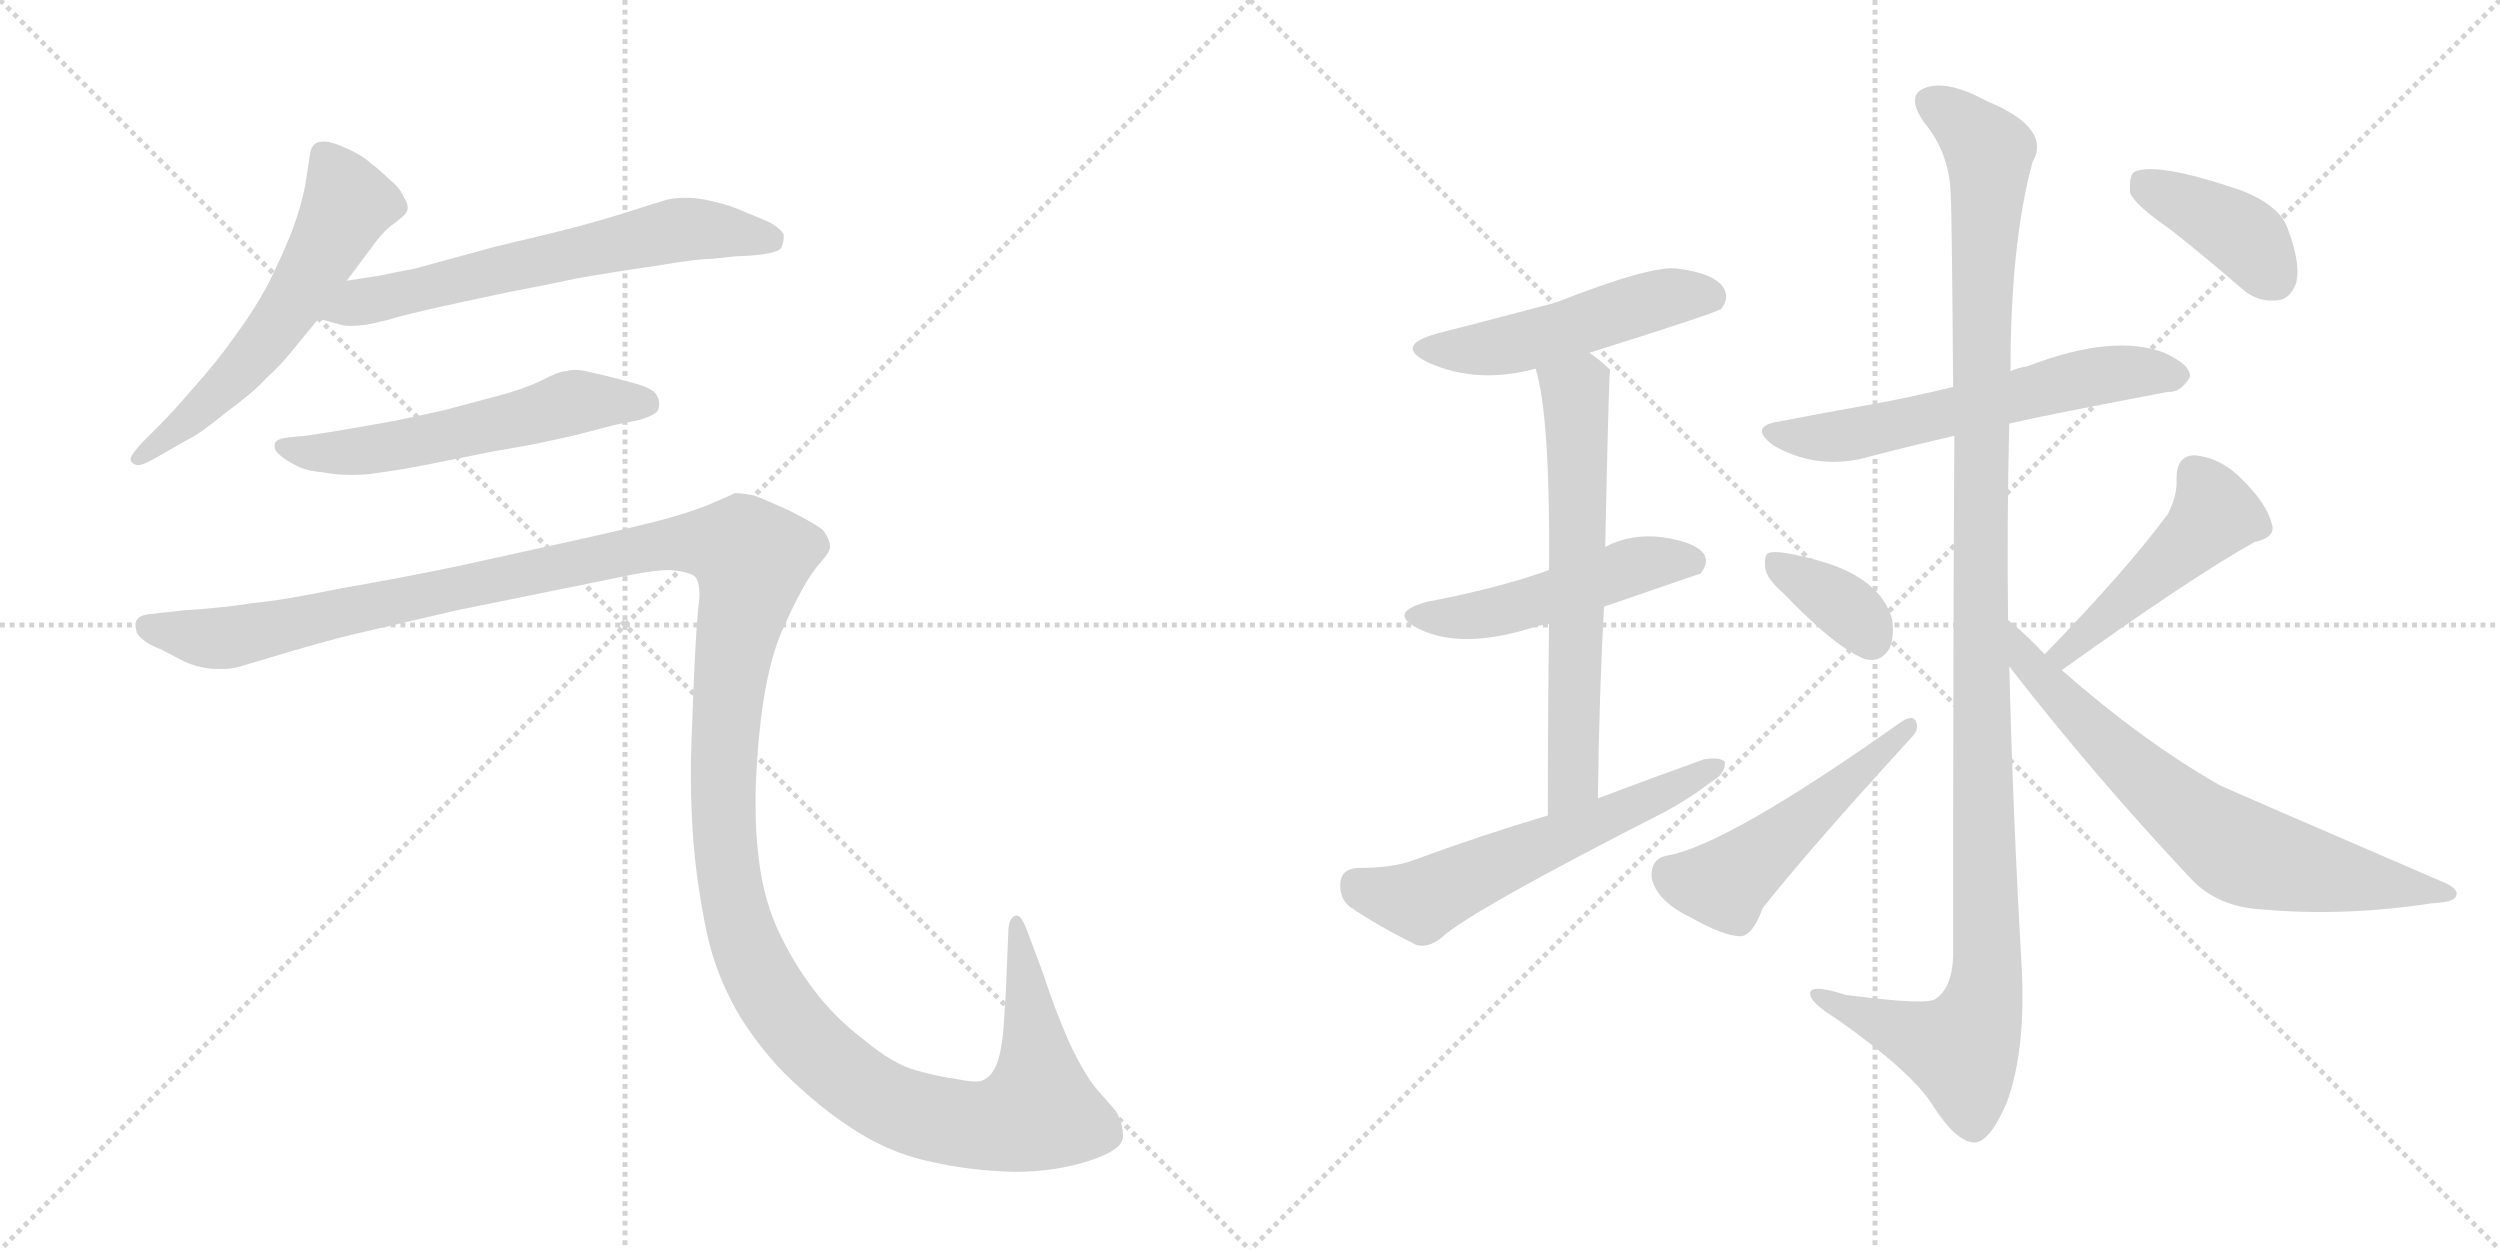 <svg version="1.1" viewBox="0 0 2048 1024" xmlns="http://www.w3.org/2000/svg">
  <g stroke="lightgray" stroke-dasharray="1,1" stroke-width="1" transform="scale(4, 4)">
    <line x1="0" y1="0" x2="256" y2="256"></line>
    <line x1="256" y1="0" x2="0" y2="256"></line>
    <line x1="128" y1="0" x2="128" y2="256"></line>
    <line x1="0" y1="128" x2="256" y2="128"></line>
    <line x1="256" y1="0" x2="512" y2="256"></line>
    <line x1="512" y1="0" x2="256" y2="256"></line>
    <line x1="384" y1="0" x2="384" y2="256"></line>
    <line x1="256" y1="128" x2="512" y2="128"></line>
  </g>
<g transform="scale(1, -1) translate(0, -850)">
   <style type="text/css">
    @keyframes keyframes0 {
      from {
       stroke: black;
       stroke-dashoffset: 577;
       stroke-width: 128;
       }
       65% {
       animation-timing-function: step-end;
       stroke: black;
       stroke-dashoffset: 0;
       stroke-width: 128;
       }
       to {
       stroke: black;
       stroke-width: 1024;
       }
       }
       #make-me-a-hanzi-animation-0 {
         animation: keyframes0 0.72s both;
         animation-delay: 0s;
         animation-timing-function: linear;
       }
    @keyframes keyframes1 {
      from {
       stroke: black;
       stroke-dashoffset: 630;
       stroke-width: 128;
       }
       67% {
       animation-timing-function: step-end;
       stroke: black;
       stroke-dashoffset: 0;
       stroke-width: 128;
       }
       to {
       stroke: black;
       stroke-width: 1024;
       }
       }
       #make-me-a-hanzi-animation-1 {
         animation: keyframes1 0.763s both;
         animation-delay: 0.72s;
         animation-timing-function: linear;
       }
    @keyframes keyframes2 {
      from {
       stroke: black;
       stroke-dashoffset: 562;
       stroke-width: 128;
       }
       65% {
       animation-timing-function: step-end;
       stroke: black;
       stroke-dashoffset: 0;
       stroke-width: 128;
       }
       to {
       stroke: black;
       stroke-width: 1024;
       }
       }
       #make-me-a-hanzi-animation-2 {
         animation: keyframes2 0.707s both;
         animation-delay: 1.482s;
         animation-timing-function: linear;
       }
    @keyframes keyframes3 {
      from {
       stroke: black;
       stroke-dashoffset: 1545;
       stroke-width: 128;
       }
       83% {
       animation-timing-function: step-end;
       stroke: black;
       stroke-dashoffset: 0;
       stroke-width: 128;
       }
       to {
       stroke: black;
       stroke-width: 1024;
       }
       }
       #make-me-a-hanzi-animation-3 {
         animation: keyframes3 1.507s both;
         animation-delay: 2.19s;
         animation-timing-function: linear;
       }
    @keyframes keyframes4 {
      from {
       stroke: black;
       stroke-dashoffset: 495;
       stroke-width: 128;
       }
       62% {
       animation-timing-function: step-end;
       stroke: black;
       stroke-dashoffset: 0;
       stroke-width: 128;
       }
       to {
       stroke: black;
       stroke-width: 1024;
       }
       }
       #make-me-a-hanzi-animation-4 {
         animation: keyframes4 0.653s both;
         animation-delay: 3.697s;
         animation-timing-function: linear;
       }
    @keyframes keyframes5 {
      from {
       stroke: black;
       stroke-dashoffset: 490;
       stroke-width: 128;
       }
       61% {
       animation-timing-function: step-end;
       stroke: black;
       stroke-dashoffset: 0;
       stroke-width: 128;
       }
       to {
       stroke: black;
       stroke-width: 1024;
       }
       }
       #make-me-a-hanzi-animation-5 {
         animation: keyframes5 0.649s both;
         animation-delay: 4.35s;
         animation-timing-function: linear;
       }
    @keyframes keyframes6 {
      from {
       stroke: black;
       stroke-dashoffset: 631;
       stroke-width: 128;
       }
       67% {
       animation-timing-function: step-end;
       stroke: black;
       stroke-dashoffset: 0;
       stroke-width: 128;
       }
       to {
       stroke: black;
       stroke-width: 1024;
       }
       }
       #make-me-a-hanzi-animation-6 {
         animation: keyframes6 0.764s both;
         animation-delay: 4.999s;
         animation-timing-function: linear;
       }
    @keyframes keyframes7 {
      from {
       stroke: black;
       stroke-dashoffset: 578;
       stroke-width: 128;
       }
       65% {
       animation-timing-function: step-end;
       stroke: black;
       stroke-dashoffset: 0;
       stroke-width: 128;
       }
       to {
       stroke: black;
       stroke-width: 1024;
       }
       }
       #make-me-a-hanzi-animation-7 {
         animation: keyframes7 0.72s both;
         animation-delay: 5.762s;
         animation-timing-function: linear;
       }
    @keyframes keyframes8 {
      from {
       stroke: black;
       stroke-dashoffset: 591;
       stroke-width: 128;
       }
       66% {
       animation-timing-function: step-end;
       stroke: black;
       stroke-dashoffset: 0;
       stroke-width: 128;
       }
       to {
       stroke: black;
       stroke-width: 1024;
       }
       }
       #make-me-a-hanzi-animation-8 {
         animation: keyframes8 0.731s both;
         animation-delay: 6.482s;
         animation-timing-function: linear;
       }
    @keyframes keyframes9 {
      from {
       stroke: black;
       stroke-dashoffset: 1180;
       stroke-width: 128;
       }
       79% {
       animation-timing-function: step-end;
       stroke: black;
       stroke-dashoffset: 0;
       stroke-width: 128;
       }
       to {
       stroke: black;
       stroke-width: 1024;
       }
       }
       #make-me-a-hanzi-animation-9 {
         animation: keyframes9 1.21s both;
         animation-delay: 7.213s;
         animation-timing-function: linear;
       }
    @keyframes keyframes10 {
      from {
       stroke: black;
       stroke-dashoffset: 360;
       stroke-width: 128;
       }
       54% {
       animation-timing-function: step-end;
       stroke: black;
       stroke-dashoffset: 0;
       stroke-width: 128;
       }
       to {
       stroke: black;
       stroke-width: 1024;
       }
       }
       #make-me-a-hanzi-animation-10 {
         animation: keyframes10 0.543s both;
         animation-delay: 8.424s;
         animation-timing-function: linear;
       }
    @keyframes keyframes11 {
      from {
       stroke: black;
       stroke-dashoffset: 499;
       stroke-width: 128;
       }
       62% {
       animation-timing-function: step-end;
       stroke: black;
       stroke-dashoffset: 0;
       stroke-width: 128;
       }
       to {
       stroke: black;
       stroke-width: 1024;
       }
       }
       #make-me-a-hanzi-animation-11 {
         animation: keyframes11 0.656s both;
         animation-delay: 8.967s;
         animation-timing-function: linear;
       }
    @keyframes keyframes12 {
      from {
       stroke: black;
       stroke-dashoffset: 467;
       stroke-width: 128;
       }
       60% {
       animation-timing-function: step-end;
       stroke: black;
       stroke-dashoffset: 0;
       stroke-width: 128;
       }
       to {
       stroke: black;
       stroke-width: 1024;
       }
       }
       #make-me-a-hanzi-animation-12 {
         animation: keyframes12 0.63s both;
         animation-delay: 9.623s;
         animation-timing-function: linear;
       }
    @keyframes keyframes13 {
      from {
       stroke: black;
       stroke-dashoffset: 696;
       stroke-width: 128;
       }
       69% {
       animation-timing-function: step-end;
       stroke: black;
       stroke-dashoffset: 0;
       stroke-width: 128;
       }
       to {
       stroke: black;
       stroke-width: 1024;
       }
       }
       #make-me-a-hanzi-animation-13 {
         animation: keyframes13 0.816s both;
         animation-delay: 10.253s;
         animation-timing-function: linear;
       }
    @keyframes keyframes14 {
      from {
       stroke: black;
       stroke-dashoffset: 394;
       stroke-width: 128;
       }
       56% {
       animation-timing-function: step-end;
       stroke: black;
       stroke-dashoffset: 0;
       stroke-width: 128;
       }
       to {
       stroke: black;
       stroke-width: 1024;
       }
       }
       #make-me-a-hanzi-animation-14 {
         animation: keyframes14 0.571s both;
         animation-delay: 11.069s;
         animation-timing-function: linear;
       }
</style>
<path d="M 284 620 L 305 648 Q 314 661 323 667 Q 332 674 333 676 Q 334 678 334 680 Q 334 684 331 688 Q 328 696 319 703 Q 311 711 304 716 Q 298 722 285 728 Q 272 734 266 734 Q 260 734 258 732 Q 255 730 254 724 L 250 698 Q 247 682 239 660 Q 230 638 219 616 Q 207 594 192 574 Q 178 554 160 534 Q 142 513 132 503 L 116 487 Q 107 477 107 474 L 107 473 Q 108 470 112 469 L 113 469 Q 117 469 126 474 L 154 490 Q 163 494 185 512 Q 207 528 218 540 Q 230 551 238 561 L 261 589 L 284 620 Z" fill="lightgray"></path> 
<path d="M 261 589 L 279 584 Q 282 583 287 583 Q 293 583 300 584 Q 306 585 318 588 Q 330 592 376 602 L 418 611 Q 445 616 473 622 Q 501 627 536 632 Q 571 638 584 638 L 602 640 Q 636 641 640 647 Q 642 652 642 655 L 642 658 Q 640 662 632 667 Q 624 671 611 676 Q 598 682 584 685 Q 572 688 562 688 Q 552 688 545 686 Q 538 684 513 676 Q 488 668 456 660 L 406 648 L 340 630 Q 324 627 310 624 Q 296 622 284 620 C 254 615 232 597 261 589 Z" fill="lightgray"></path> 
<path d="M 524 506 Q 537 510 539 514 Q 540 517 540 519 Q 540 523 538 526 Q 536 532 516 537 Q 498 542 484 545 Q 477 547 471 547 Q 467 547 464 546 Q 458 546 443 538 Q 428 531 409 526 L 364 514 Q 337 508 322 505 L 282 498 Q 258 494 250 493 L 239 492 Q 229 491 227 489 Q 225 488 225 485 L 225 484 Q 225 480 232 475 Q 239 470 246 467 Q 253 464 265 463 Q 276 461 286 461 L 291 461 Q 300 461 312 463 Q 328 465 353 470 L 403 480 Q 408 481 437 486 Q 466 492 477 495 L 504 502 L 524 506 Z" fill="lightgray"></path> 
<path d="M 123 347 Q 114 346 112 342 Q 111 341 111 338 Q 111 336 112 332 Q 116 324 132 318 L 151 308 Q 165 302 178 302 L 184 302 Q 191 302 200 305 L 237 316 Q 264 324 288 330 L 374 350 L 507 377 Q 534 383 549 383 Q 563 382 569 378 Q 573 374 573 362 Q 573 358 572 352 Q 570 332 568 283 Q 566 233 566 226 L 566 211 Q 566 189 568 161 Q 571 124 579 86 Q 587 49 607 16 Q 628 -17 654 -40 Q 680 -64 707 -80 Q 734 -96 764 -102 Q 795 -109 831 -110 Q 864 -110 892 -101 Q 920 -92 920 -81 Q 920 -70 914 -60 L 900 -44 Q 889 -32 876 -4 Q 864 23 854 54 L 842 86 Q 837 100 833 100 L 832 100 Q 826 98 826 86 L 824 38 L 822 6 Q 820 -14 816 -23 Q 812 -32 805 -35 Q 803 -36 799 -36 Q 794 -36 784 -34 Q 769 -32 751 -27 Q 732 -22 708 -2 Q 684 16 666 40 Q 648 64 636 91 Q 624 119 621 152 Q 619 168 619 189 L 619 203 Q 620 232 623 258 Q 626 284 631 304 Q 636 324 642 336 Q 648 350 656 365 Q 664 380 672 389 Q 680 398 680 402 Q 680 408 674 416 Q 666 422 646 432 Q 626 441 618 444 Q 609 446 602 446 Q 598 444 584 438 Q 570 432 549 426 Q 528 420 474 408 L 374 386 Q 326 376 279 368 Q 231 358 207 356 Q 183 352 150 350 L 123 347 Z" fill="lightgray"></path> 
<path d="M 1302 561 Q 1407 594 1410 597 Q 1417 606 1412 614 Q 1405 626 1374 630 Q 1353 633 1274 602 Q 1202 583 1178 577 Q 1141 567 1170 553 Q 1210 535 1258 548 L 1302 561 Z" fill="lightgray"></path> 
<path d="M 1314 353 Q 1392 380 1393 380 Q 1400 389 1396 396 Q 1389 406 1361 410 Q 1336 413 1315 402 L 1269 383 Q 1227 368 1169 357 Q 1136 348 1162 335 Q 1198 317 1259 337 Q 1263 338 1269 339 L 1314 353 Z" fill="lightgray"></path> 
<path d="M 1309 196 Q 1310 280 1314 353 L 1315 402 Q 1318 546 1319 547 L 1318 548 Q 1311 555 1302 561 C 1278 579 1251 577 1258 548 Q 1270 509 1269 383 L 1269 339 Q 1268 275 1268 182 C 1268 152 1309 166 1309 196 Z" fill="lightgray"></path> 
<path d="M 1268 182 Q 1214 166 1157 145 Q 1141 139 1112 139 Q 1099 138 1098 127 Q 1097 114 1106 107 Q 1128 92 1160 76 Q 1170 73 1181 82 Q 1205 104 1364 185 Q 1386 197 1401 209 Q 1414 216 1413 226 Q 1409 230 1396 228 Q 1354 213 1309 196 L 1268 182 Z" fill="lightgray"></path> 
<path d="M 1646 503 Q 1671 509 1776 529 Q 1786 528 1794 541 Q 1795 551 1773 561 Q 1731 577 1661 550 Q 1654 549 1647 546 L 1600 533 Q 1563 524 1529 518 Q 1495 512 1459 505 Q 1431 501 1453 485 Q 1486 466 1524 474 Q 1558 483 1601 493 L 1646 503 Z" fill="lightgray"></path> 
<path d="M 1645 342 Q 1644 424 1646 503 L 1647 546 Q 1647 651 1665 717 Q 1681 745 1628 767 Q 1595 785 1577 778 Q 1561 772 1576 750 Q 1597 725 1598 691 Q 1599 675 1600 533 L 1601 493 Q 1600 340 1600 66 Q 1599 41 1586 32 Q 1580 26 1512 35 Q 1481 45 1483 35 Q 1484 28 1505 15 Q 1566 -28 1583 -55 Q 1602 -85 1617 -86 Q 1630 -86 1644 -53 Q 1660 -10 1656 61 Q 1649 182 1646 304 L 1645 342 Z" fill="lightgray"></path> 
<path d="M 1461 364 Q 1504 319 1528 310 Q 1541 307 1548 319 Q 1552 329 1550 343 Q 1540 377 1489 391 Q 1456 400 1449 397 Q 1445 396 1446 385 Q 1447 376 1461 364 Z" fill="lightgray"></path> 
<path d="M 1365 149 Q 1352 146 1353 131 Q 1357 112 1384 99 Q 1412 83 1426 83 Q 1436 84 1444 106 Q 1480 152 1566 246 Q 1573 253 1569 260 Q 1566 264 1558 259 Q 1414 157 1365 149 Z" fill="lightgray"></path> 
<path d="M 1689 301 Q 1795 377 1847 406 Q 1865 410 1861 421 Q 1857 437 1838 456 Q 1820 475 1798 477 Q 1783 477 1783 458 Q 1784 445 1776 429 Q 1742 383 1675 314 C 1654 292 1665 284 1689 301 Z" fill="lightgray"></path> 
<path d="M 1675 314 Q 1657 333 1645 342 C 1622 361 1628 328 1646 304 Q 1716 214 1794 131 Q 1816 107 1853 105 Q 1920 99 1992 110 Q 2011 111 2012 116 Q 2015 122 2000 128 Q 1819 206 1818 207 Q 1755 243 1689 301 L 1675 314 Z" fill="lightgray"></path> 
<path d="M 1778 662 Q 1806 640 1836 614 Q 1849 602 1866 604 Q 1876 605 1881 618 Q 1885 634 1874 663 Q 1867 682 1836 694 Q 1766 718 1748 709 Q 1744 705 1745 692 Q 1749 682 1778 662 Z" fill="lightgray"></path> 
      <clipPath id="make-me-a-hanzi-clip-0">
      <path d="M 284 620 L 305 648 Q 314 661 323 667 Q 332 674 333 676 Q 334 678 334 680 Q 334 684 331 688 Q 328 696 319 703 Q 311 711 304 716 Q 298 722 285 728 Q 272 734 266 734 Q 260 734 258 732 Q 255 730 254 724 L 250 698 Q 247 682 239 660 Q 230 638 219 616 Q 207 594 192 574 Q 178 554 160 534 Q 142 513 132 503 L 116 487 Q 107 477 107 474 L 107 473 Q 108 470 112 469 L 113 469 Q 117 469 126 474 L 154 490 Q 163 494 185 512 Q 207 528 218 540 Q 230 551 238 561 L 261 589 L 284 620 Z" fill="lightgray"></path>
      </clipPath>
      <path clip-path="url(#make-me-a-hanzi-clip-0)" d="M 264 724 L 285 683 L 251 620 L 182 530 L 112 474 " fill="none" id="make-me-a-hanzi-animation-0" stroke-dasharray="449 898" stroke-linecap="round"></path>

      <clipPath id="make-me-a-hanzi-clip-1">
      <path d="M 261 589 L 279 584 Q 282 583 287 583 Q 293 583 300 584 Q 306 585 318 588 Q 330 592 376 602 L 418 611 Q 445 616 473 622 Q 501 627 536 632 Q 571 638 584 638 L 602 640 Q 636 641 640 647 Q 642 652 642 655 L 642 658 Q 640 662 632 667 Q 624 671 611 676 Q 598 682 584 685 Q 572 688 562 688 Q 552 688 545 686 Q 538 684 513 676 Q 488 668 456 660 L 406 648 L 340 630 Q 324 627 310 624 Q 296 622 284 620 C 254 615 232 597 261 589 Z" fill="lightgray"></path>
      </clipPath>
      <path clip-path="url(#make-me-a-hanzi-clip-1)" d="M 267 593 L 559 662 L 632 653 " fill="none" id="make-me-a-hanzi-animation-1" stroke-dasharray="502 1004" stroke-linecap="round"></path>

      <clipPath id="make-me-a-hanzi-clip-2">
      <path d="M 524 506 Q 537 510 539 514 Q 540 517 540 519 Q 540 523 538 526 Q 536 532 516 537 Q 498 542 484 545 Q 477 547 471 547 Q 467 547 464 546 Q 458 546 443 538 Q 428 531 409 526 L 364 514 Q 337 508 322 505 L 282 498 Q 258 494 250 493 L 239 492 Q 229 491 227 489 Q 225 488 225 485 L 225 484 Q 225 480 232 475 Q 239 470 246 467 Q 253 464 265 463 Q 276 461 286 461 L 291 461 Q 300 461 312 463 Q 328 465 353 470 L 403 480 Q 408 481 437 486 Q 466 492 477 495 L 504 502 L 524 506 Z" fill="lightgray"></path>
      </clipPath>
      <path clip-path="url(#make-me-a-hanzi-clip-2)" d="M 231 485 L 254 479 L 295 480 L 471 521 L 531 518 " fill="none" id="make-me-a-hanzi-animation-2" stroke-dasharray="434 868" stroke-linecap="round"></path>

      <clipPath id="make-me-a-hanzi-clip-3">
      <path d="M 123 347 Q 114 346 112 342 Q 111 341 111 338 Q 111 336 112 332 Q 116 324 132 318 L 151 308 Q 165 302 178 302 L 184 302 Q 191 302 200 305 L 237 316 Q 264 324 288 330 L 374 350 L 507 377 Q 534 383 549 383 Q 563 382 569 378 Q 573 374 573 362 Q 573 358 572 352 Q 570 332 568 283 Q 566 233 566 226 L 566 211 Q 566 189 568 161 Q 571 124 579 86 Q 587 49 607 16 Q 628 -17 654 -40 Q 680 -64 707 -80 Q 734 -96 764 -102 Q 795 -109 831 -110 Q 864 -110 892 -101 Q 920 -92 920 -81 Q 920 -70 914 -60 L 900 -44 Q 889 -32 876 -4 Q 864 23 854 54 L 842 86 Q 837 100 833 100 L 832 100 Q 826 98 826 86 L 824 38 L 822 6 Q 820 -14 816 -23 Q 812 -32 805 -35 Q 803 -36 799 -36 Q 794 -36 784 -34 Q 769 -32 751 -27 Q 732 -22 708 -2 Q 684 16 666 40 Q 648 64 636 91 Q 624 119 621 152 Q 619 168 619 189 L 619 203 Q 620 232 623 258 Q 626 284 631 304 Q 636 324 642 336 Q 648 350 656 365 Q 664 380 672 389 Q 680 398 680 402 Q 680 408 674 416 Q 666 422 646 432 Q 626 441 618 444 Q 609 446 602 446 Q 598 444 584 438 Q 570 432 549 426 Q 528 420 474 408 L 374 386 Q 326 376 279 368 Q 231 358 207 356 Q 183 352 150 350 L 123 347 Z" fill="lightgray"></path>
      </clipPath>
      <path clip-path="url(#make-me-a-hanzi-clip-3)" d="M 121 338 L 185 327 L 550 405 L 608 400 L 616 393 L 597 291 L 595 155 L 608 85 L 637 27 L 682 -22 L 729 -55 L 789 -71 L 838 -66 L 851 -60 L 851 -50 L 833 95 " fill="none" id="make-me-a-hanzi-animation-3" stroke-dasharray="1417 2834" stroke-linecap="round"></path>

      <clipPath id="make-me-a-hanzi-clip-4">
      <path d="M 1302 561 Q 1407 594 1410 597 Q 1417 606 1412 614 Q 1405 626 1374 630 Q 1353 633 1274 602 Q 1202 583 1178 577 Q 1141 567 1170 553 Q 1210 535 1258 548 L 1302 561 Z" fill="lightgray"></path>
      </clipPath>
      <path clip-path="url(#make-me-a-hanzi-clip-4)" d="M 1171 566 L 1232 566 L 1356 604 L 1404 605 " fill="none" id="make-me-a-hanzi-animation-4" stroke-dasharray="367 734" stroke-linecap="round"></path>

      <clipPath id="make-me-a-hanzi-clip-5">
      <path d="M 1314 353 Q 1392 380 1393 380 Q 1400 389 1396 396 Q 1389 406 1361 410 Q 1336 413 1315 402 L 1269 383 Q 1227 368 1169 357 Q 1136 348 1162 335 Q 1198 317 1259 337 Q 1263 338 1269 339 L 1314 353 Z" fill="lightgray"></path>
      </clipPath>
      <path clip-path="url(#make-me-a-hanzi-clip-5)" d="M 1163 347 L 1193 344 L 1242 353 L 1352 390 L 1390 387 " fill="none" id="make-me-a-hanzi-animation-5" stroke-dasharray="362 724" stroke-linecap="round"></path>

      <clipPath id="make-me-a-hanzi-clip-6">
      <path d="M 1309 196 Q 1310 280 1314 353 L 1315 402 Q 1318 546 1319 547 L 1318 548 Q 1311 555 1302 561 C 1278 579 1251 577 1258 548 Q 1270 509 1269 383 L 1269 339 Q 1268 275 1268 182 C 1268 152 1309 166 1309 196 Z" fill="lightgray"></path>
      </clipPath>
      <path clip-path="url(#make-me-a-hanzi-clip-6)" d="M 1317 546 L 1290 529 L 1290 238 L 1284 203 L 1273 191 " fill="none" id="make-me-a-hanzi-animation-6" stroke-dasharray="503 1006" stroke-linecap="round"></path>

      <clipPath id="make-me-a-hanzi-clip-7">
      <path d="M 1268 182 Q 1214 166 1157 145 Q 1141 139 1112 139 Q 1099 138 1098 127 Q 1097 114 1106 107 Q 1128 92 1160 76 Q 1170 73 1181 82 Q 1205 104 1364 185 Q 1386 197 1401 209 Q 1414 216 1413 226 Q 1409 230 1396 228 Q 1354 213 1309 196 L 1268 182 Z" fill="lightgray"></path>
      </clipPath>
      <path clip-path="url(#make-me-a-hanzi-clip-7)" d="M 1111 126 L 1164 112 L 1408 222 " fill="none" id="make-me-a-hanzi-animation-7" stroke-dasharray="450 900" stroke-linecap="round"></path>

      <clipPath id="make-me-a-hanzi-clip-8">
      <path d="M 1646 503 Q 1671 509 1776 529 Q 1786 528 1794 541 Q 1795 551 1773 561 Q 1731 577 1661 550 Q 1654 549 1647 546 L 1600 533 Q 1563 524 1529 518 Q 1495 512 1459 505 Q 1431 501 1453 485 Q 1486 466 1524 474 Q 1558 483 1601 493 L 1646 503 Z" fill="lightgray"></path>
      </clipPath>
      <path clip-path="url(#make-me-a-hanzi-clip-8)" d="M 1454 496 L 1498 492 L 1707 540 L 1753 546 L 1783 542 " fill="none" id="make-me-a-hanzi-animation-8" stroke-dasharray="463 926" stroke-linecap="round"></path>

      <clipPath id="make-me-a-hanzi-clip-9">
      <path d="M 1645 342 Q 1644 424 1646 503 L 1647 546 Q 1647 651 1665 717 Q 1681 745 1628 767 Q 1595 785 1577 778 Q 1561 772 1576 750 Q 1597 725 1598 691 Q 1599 675 1600 533 L 1601 493 Q 1600 340 1600 66 Q 1599 41 1586 32 Q 1580 26 1512 35 Q 1481 45 1483 35 Q 1484 28 1505 15 Q 1566 -28 1583 -55 Q 1602 -85 1617 -86 Q 1630 -86 1644 -53 Q 1660 -10 1656 61 Q 1649 182 1646 304 L 1645 342 Z" fill="lightgray"></path>
      </clipPath>
      <path clip-path="url(#make-me-a-hanzi-clip-9)" d="M 1584 764 L 1625 733 L 1630 719 L 1622 573 L 1628 51 L 1623 21 L 1607 -10 L 1490 33 " fill="none" id="make-me-a-hanzi-animation-9" stroke-dasharray="1052 2104" stroke-linecap="round"></path>

      <clipPath id="make-me-a-hanzi-clip-10">
      <path d="M 1461 364 Q 1504 319 1528 310 Q 1541 307 1548 319 Q 1552 329 1550 343 Q 1540 377 1489 391 Q 1456 400 1449 397 Q 1445 396 1446 385 Q 1447 376 1461 364 Z" fill="lightgray"></path>
      </clipPath>
      <path clip-path="url(#make-me-a-hanzi-clip-10)" d="M 1453 390 L 1504 359 L 1533 326 " fill="none" id="make-me-a-hanzi-animation-10" stroke-dasharray="232 464" stroke-linecap="round"></path>

      <clipPath id="make-me-a-hanzi-clip-11">
      <path d="M 1365 149 Q 1352 146 1353 131 Q 1357 112 1384 99 Q 1412 83 1426 83 Q 1436 84 1444 106 Q 1480 152 1566 246 Q 1573 253 1569 260 Q 1566 264 1558 259 Q 1414 157 1365 149 Z" fill="lightgray"></path>
      </clipPath>
      <path clip-path="url(#make-me-a-hanzi-clip-11)" d="M 1368 134 L 1409 126 L 1420 132 L 1564 254 " fill="none" id="make-me-a-hanzi-animation-11" stroke-dasharray="371 742" stroke-linecap="round"></path>

      <clipPath id="make-me-a-hanzi-clip-12">
      <path d="M 1689 301 Q 1795 377 1847 406 Q 1865 410 1861 421 Q 1857 437 1838 456 Q 1820 475 1798 477 Q 1783 477 1783 458 Q 1784 445 1776 429 Q 1742 383 1675 314 C 1654 292 1665 284 1689 301 Z" fill="lightgray"></path>
      </clipPath>
      <path clip-path="url(#make-me-a-hanzi-clip-12)" d="M 1849 418 L 1814 429 L 1693 315 L 1685 318 " fill="none" id="make-me-a-hanzi-animation-12" stroke-dasharray="339 678" stroke-linecap="round"></path>

      <clipPath id="make-me-a-hanzi-clip-13">
      <path d="M 1675 314 Q 1657 333 1645 342 C 1622 361 1628 328 1646 304 Q 1716 214 1794 131 Q 1816 107 1853 105 Q 1920 99 1992 110 Q 2011 111 2012 116 Q 2015 122 2000 128 Q 1819 206 1818 207 Q 1755 243 1689 301 L 1675 314 Z" fill="lightgray"></path>
      </clipPath>
      <path clip-path="url(#make-me-a-hanzi-clip-13)" d="M 1647 336 L 1661 306 L 1714 252 L 1827 157 L 1877 140 L 2006 118 " fill="none" id="make-me-a-hanzi-animation-13" stroke-dasharray="568 1136" stroke-linecap="round"></path>

      <clipPath id="make-me-a-hanzi-clip-14">
      <path d="M 1778 662 Q 1806 640 1836 614 Q 1849 602 1866 604 Q 1876 605 1881 618 Q 1885 634 1874 663 Q 1867 682 1836 694 Q 1766 718 1748 709 Q 1744 705 1745 692 Q 1749 682 1778 662 Z" fill="lightgray"></path>
      </clipPath>
      <path clip-path="url(#make-me-a-hanzi-clip-14)" d="M 1754 703 L 1830 662 L 1863 622 " fill="none" id="make-me-a-hanzi-animation-14" stroke-dasharray="266 532" stroke-linecap="round"></path>

</g>
</svg>
